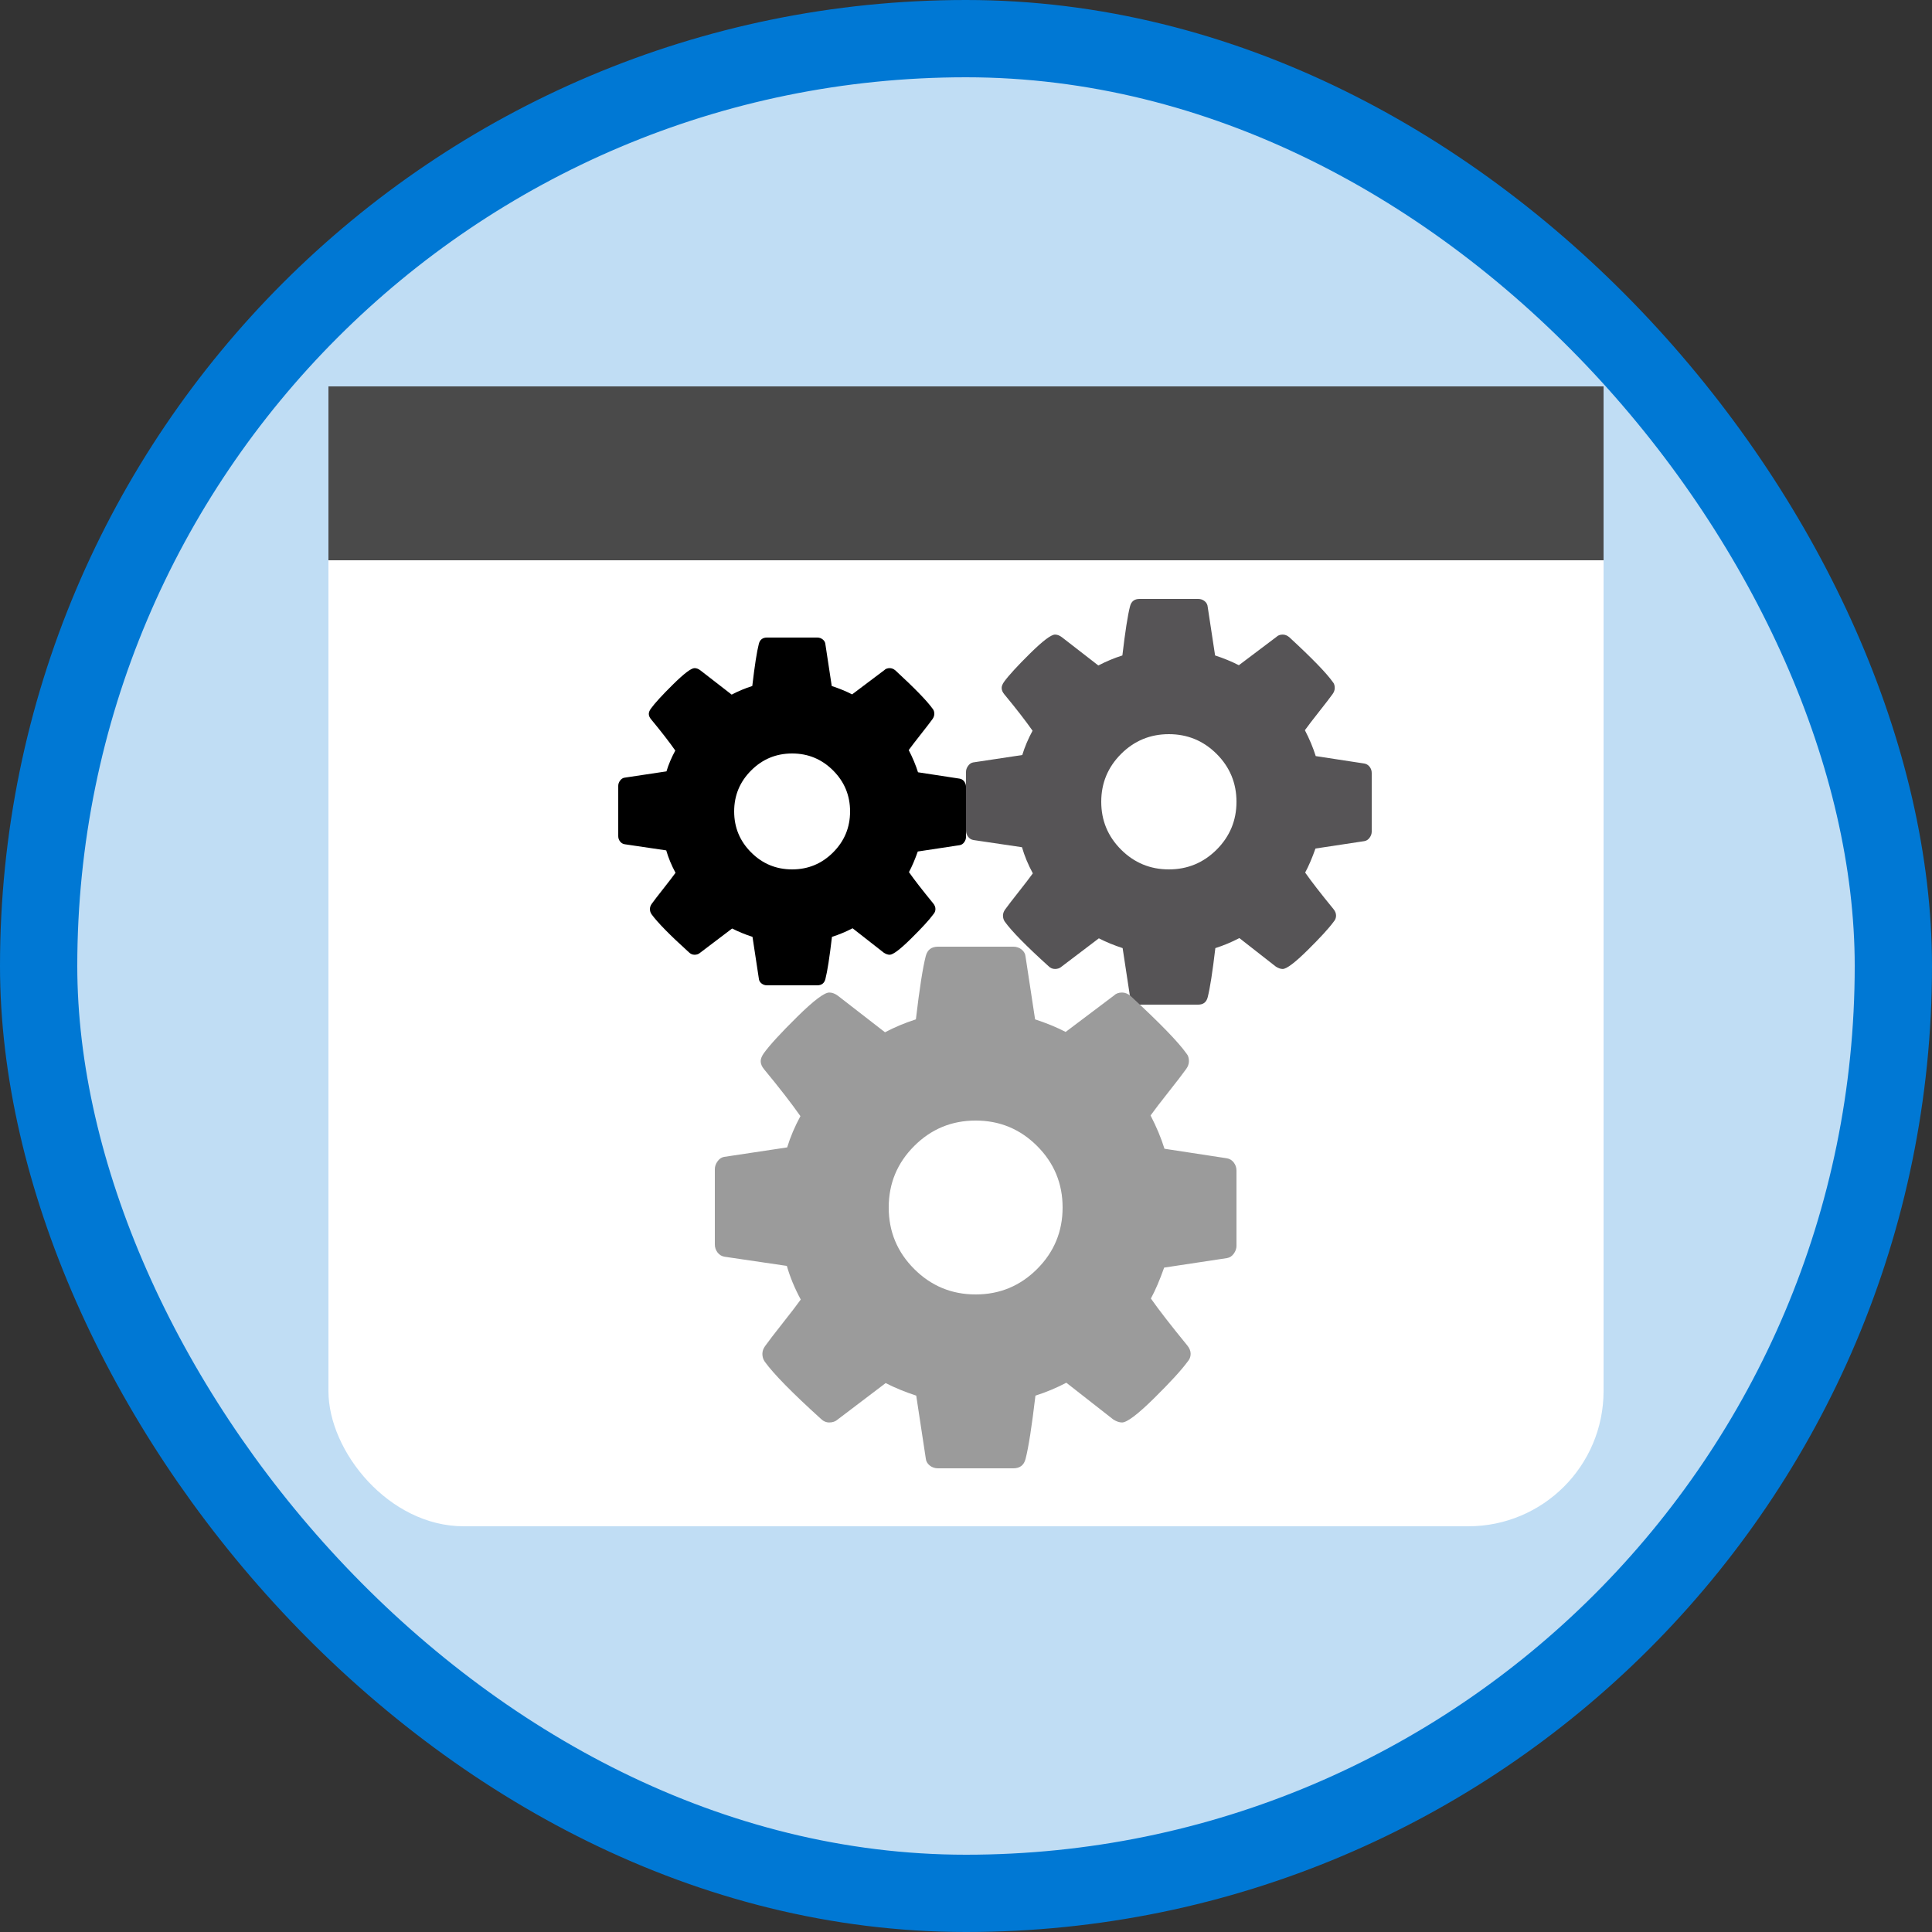 <?xml version="1.0" encoding="UTF-8"?>
<svg width="100px" height="100px" viewBox="0 0 100 100" version="1.1" xmlns="http://www.w3.org/2000/svg" xmlns:xlink="http://www.w3.org/1999/xlink">
    <rect x="0" y="0" width="100" height="100" fill="#333333" stroke="none"/>
    <!-- Generator: Sketch 52.5 (67469) - http://www.bohemiancoding.com/sketch -->
    <title>tour-azure-portal</title>
    <desc>Created with Sketch.</desc>
    <g id="Page-1" stroke="none" stroke-width="1" fill="none" fill-rule="evenodd">
        <g id="tour-azure-portal" transform="translate(2, 2)">
            <rect id="BG" fill="#C0DDF4" x="0" y="0" width="96" height="96" rx="48"></rect>
            <g id="Azure-Border" stroke="#0078D4" stroke-width="4">
                <rect id="Rectangle" x="0" y="0" width="96" height="96" rx="48"></rect>
            </g>
            <rect id="Rectangle" fill="#FFFFFF" x="15" y="18" width="66" height="59" rx="7"></rect>
            <rect id="Rectangle" fill="#4A4A4A" x="15" y="18" width="66" height="9"></rect>
            <g id="gear" transform="translate(39, 40) scale(-1, 1) rotate(-180) translate(-39, -40) translate(30, 31)" fill="#000000" fill-rule="nonzero">
                <path d="M12,9 C12,9.828 11.707,10.535 11.121,11.121 C10.535,11.707 9.828,12 9,12 C8.172,12 7.465,11.707 6.879,11.121 C6.293,10.535 6,9.828 6,9 C6,8.172 6.293,7.465 6.879,6.879 C7.465,6.293 8.172,6 9,6 C9.828,6 10.535,6.293 11.121,6.879 C11.707,7.465 12,8.172 12,9 Z M18,10.277 L18,7.676 C18,7.582 17.969,7.492 17.906,7.406 C17.844,7.32 17.766,7.27 17.672,7.254 L15.504,6.926 C15.355,6.504 15.203,6.148 15.047,5.859 C15.32,5.469 15.738,4.93 16.301,4.242 C16.379,4.148 16.418,4.051 16.418,3.949 C16.418,3.848 16.383,3.758 16.312,3.68 C16.102,3.391 15.715,2.969 15.152,2.414 C14.59,1.859 14.223,1.582 14.051,1.582 C13.957,1.582 13.855,1.617 13.746,1.688 L12.129,2.953 C11.785,2.773 11.43,2.625 11.062,2.508 C10.938,1.445 10.824,0.719 10.723,0.328 C10.668,0.109 10.527,0 10.301,0 L7.699,0 C7.59,0 7.494,0.033 7.412,0.1 C7.33,0.166 7.285,0.25 7.277,0.352 L6.949,2.508 C6.566,2.633 6.215,2.777 5.895,2.941 L4.242,1.688 C4.164,1.617 4.066,1.582 3.949,1.582 C3.84,1.582 3.742,1.625 3.656,1.711 C2.672,2.602 2.027,3.258 1.723,3.68 C1.668,3.758 1.641,3.848 1.641,3.949 C1.641,4.043 1.672,4.133 1.734,4.219 C1.852,4.383 2.051,4.643 2.332,4.998 C2.613,5.354 2.824,5.629 2.965,5.824 C2.754,6.215 2.594,6.602 2.484,6.984 L0.34,7.301 C0.238,7.316 0.156,7.365 0.094,7.447 C0.031,7.529 0,7.621 0,7.723 L0,10.324 C0,10.418 0.031,10.508 0.094,10.594 C0.156,10.68 0.23,10.73 0.316,10.746 L2.496,11.074 C2.605,11.434 2.758,11.793 2.953,12.152 C2.641,12.598 2.223,13.137 1.699,13.77 C1.621,13.863 1.582,13.957 1.582,14.051 C1.582,14.129 1.617,14.219 1.688,14.32 C1.891,14.602 2.275,15.021 2.842,15.58 C3.408,16.139 3.777,16.418 3.949,16.418 C4.051,16.418 4.152,16.379 4.254,16.301 L5.871,15.047 C6.215,15.227 6.57,15.375 6.938,15.492 C7.062,16.555 7.176,17.281 7.277,17.672 C7.332,17.891 7.473,18 7.699,18 L10.301,18 C10.41,18 10.506,17.967 10.588,17.9 C10.67,17.834 10.715,17.75 10.723,17.648 L11.051,15.492 C11.434,15.367 11.785,15.223 12.105,15.059 L13.77,16.312 C13.84,16.383 13.934,16.418 14.051,16.418 C14.152,16.418 14.25,16.379 14.344,16.301 C15.352,15.371 15.996,14.707 16.277,14.309 C16.332,14.246 16.359,14.16 16.359,14.051 C16.359,13.957 16.328,13.867 16.266,13.781 C16.148,13.617 15.949,13.357 15.668,13.002 C15.387,12.646 15.176,12.371 15.035,12.176 C15.238,11.785 15.398,11.402 15.516,11.027 L17.66,10.699 C17.762,10.684 17.844,10.635 17.906,10.553 C17.969,10.471 18,10.379 18,10.277 Z" id="path3029"></path>
            </g>
            <g id="gear" transform="translate(58.5, 39.5) scale(-1, 1) rotate(-180) translate(-58.5, -39.5) translate(48, 29)" fill="#565456" fill-rule="nonzero">
                <path d="M14,10.5 C14,11.466 13.658,12.291 12.975,12.975 C12.291,13.658 11.466,14 10.5,14 C9.534,14 8.709,13.658 8.025,12.975 C7.342,12.291 7,11.466 7,10.5 C7,9.534 7.342,8.709 8.025,8.025 C8.709,7.342 9.534,7 10.5,7 C11.466,7 12.291,7.342 12.975,8.025 C13.658,8.709 14,9.534 14,10.5 Z M21,11.99 L21,8.955 C21,8.846 20.964,8.741 20.891,8.641 C20.818,8.54 20.727,8.481 20.617,8.463 L18.088,8.08 C17.915,7.588 17.737,7.173 17.555,6.836 C17.874,6.38 18.361,5.751 19.018,4.949 C19.109,4.84 19.154,4.726 19.154,4.607 C19.154,4.489 19.113,4.384 19.031,4.293 C18.785,3.956 18.334,3.464 17.678,2.816 C17.021,2.169 16.593,1.846 16.393,1.846 C16.283,1.846 16.165,1.887 16.037,1.969 L14.15,3.445 C13.749,3.236 13.335,3.062 12.906,2.926 C12.76,1.686 12.628,0.839 12.51,0.383 C12.446,0.128 12.282,0 12.018,0 L8.982,0 C8.855,0 8.743,0.039 8.647,0.116 C8.552,0.194 8.499,0.292 8.49,0.41 L8.107,2.926 C7.661,3.072 7.251,3.24 6.877,3.432 L4.949,1.969 C4.858,1.887 4.744,1.846 4.607,1.846 C4.48,1.846 4.366,1.896 4.266,1.996 C3.117,3.035 2.365,3.801 2.01,4.293 C1.946,4.384 1.914,4.489 1.914,4.607 C1.914,4.717 1.951,4.822 2.023,4.922 C2.16,5.113 2.393,5.416 2.721,5.831 C3.049,6.246 3.295,6.567 3.459,6.795 C3.213,7.251 3.026,7.702 2.898,8.148 L0.396,8.518 C0.278,8.536 0.182,8.593 0.109,8.688 C0.036,8.784 0,8.891 0,9.01 L0,12.045 C0,12.154 0.036,12.259 0.109,12.359 C0.182,12.46 0.269,12.519 0.369,12.537 L2.912,12.92 C3.04,13.339 3.217,13.758 3.445,14.178 C3.081,14.697 2.593,15.326 1.982,16.064 C1.891,16.174 1.846,16.283 1.846,16.393 C1.846,16.484 1.887,16.589 1.969,16.707 C2.206,17.035 2.655,17.525 3.315,18.177 C3.976,18.828 4.407,19.154 4.607,19.154 C4.726,19.154 4.844,19.109 4.963,19.018 L6.85,17.555 C7.251,17.764 7.665,17.938 8.094,18.074 C8.24,19.314 8.372,20.161 8.49,20.617 C8.554,20.872 8.718,21 8.982,21 L12.018,21 C12.145,21 12.257,20.961 12.353,20.884 C12.448,20.806 12.501,20.708 12.51,20.59 L12.893,18.074 C13.339,17.928 13.749,17.76 14.123,17.568 L16.064,19.031 C16.146,19.113 16.256,19.154 16.393,19.154 C16.511,19.154 16.625,19.109 16.734,19.018 C17.91,17.933 18.662,17.158 18.99,16.693 C19.054,16.62 19.086,16.52 19.086,16.393 C19.086,16.283 19.049,16.178 18.977,16.078 C18.84,15.887 18.607,15.584 18.279,15.169 C17.951,14.754 17.705,14.433 17.541,14.205 C17.778,13.749 17.965,13.303 18.102,12.865 L20.604,12.482 C20.722,12.464 20.818,12.407 20.891,12.312 C20.964,12.216 21,12.109 21,11.99 Z" id="path3029"></path>
            </g>
            <g id="gear" transform="translate(48.5, 60.5) scale(-1, 1) rotate(-180) translate(-48.5, -60.5) translate(35, 47)" fill="#9B9B9B" fill-rule="nonzero">
                <path d="M18,13.5 C18,14.742 17.561,15.803 16.682,16.682 C15.803,17.561 14.742,18 13.5,18 C12.258,18 11.197,17.561 10.318,16.682 C9.439,15.803 9,14.742 9,13.5 C9,12.258 9.439,11.197 10.318,10.318 C11.197,9.439 12.258,9 13.5,9 C14.742,9 15.803,9.439 16.682,10.318 C17.561,11.197 18,12.258 18,13.5 Z M27,15.416 L27,11.514 C27,11.373 26.953,11.238 26.859,11.109 C26.766,10.98 26.648,10.904 26.508,10.881 L23.256,10.389 C23.033,9.756 22.805,9.223 22.57,8.789 C22.98,8.203 23.607,7.395 24.451,6.363 C24.568,6.223 24.627,6.076 24.627,5.924 C24.627,5.771 24.574,5.637 24.469,5.52 C24.152,5.086 23.572,4.453 22.729,3.621 C21.885,2.789 21.334,2.373 21.076,2.373 C20.936,2.373 20.783,2.426 20.619,2.531 L18.193,4.43 C17.678,4.16 17.145,3.938 16.594,3.762 C16.406,2.168 16.236,1.078 16.084,0.492 C16.002,0.164 15.791,0 15.451,0 L11.549,0 C11.385,0 11.241,0.05 11.118,0.149 C10.995,0.249 10.928,0.375 10.916,0.527 L10.424,3.762 C9.85,3.949 9.322,4.166 8.842,4.412 L6.363,2.531 C6.246,2.426 6.1,2.373 5.924,2.373 C5.76,2.373 5.613,2.438 5.484,2.566 C4.008,3.902 3.041,4.887 2.584,5.52 C2.502,5.637 2.461,5.771 2.461,5.924 C2.461,6.064 2.508,6.199 2.602,6.328 C2.777,6.574 3.076,6.964 3.498,7.497 C3.92,8.03 4.236,8.443 4.447,8.736 C4.131,9.322 3.891,9.902 3.727,10.477 L0.51,10.951 C0.357,10.975 0.234,11.048 0.141,11.171 C0.047,11.294 0,11.432 0,11.584 L0,15.486 C0,15.627 0.047,15.762 0.141,15.891 C0.234,16.02 0.346,16.096 0.475,16.119 L3.744,16.611 C3.908,17.15 4.137,17.689 4.43,18.229 C3.961,18.896 3.334,19.705 2.549,20.654 C2.432,20.795 2.373,20.936 2.373,21.076 C2.373,21.193 2.426,21.328 2.531,21.48 C2.836,21.902 3.413,22.532 4.263,23.37 C5.112,24.208 5.666,24.627 5.924,24.627 C6.076,24.627 6.229,24.568 6.381,24.451 L8.807,22.57 C9.322,22.84 9.855,23.062 10.406,23.238 C10.594,24.832 10.764,25.922 10.916,26.508 C10.998,26.836 11.209,27 11.549,27 L15.451,27 C15.615,27 15.759,26.95 15.882,26.851 C16.005,26.751 16.072,26.625 16.084,26.473 L16.576,23.238 C17.15,23.051 17.678,22.834 18.158,22.588 L20.654,24.469 C20.76,24.574 20.9,24.627 21.076,24.627 C21.229,24.627 21.375,24.568 21.516,24.451 C23.027,23.057 23.994,22.061 24.416,21.463 C24.498,21.369 24.539,21.24 24.539,21.076 C24.539,20.936 24.492,20.801 24.398,20.672 C24.223,20.426 23.924,20.036 23.502,19.503 C23.08,18.97 22.764,18.557 22.553,18.264 C22.857,17.678 23.098,17.104 23.273,16.541 L26.49,16.049 C26.643,16.025 26.766,15.952 26.859,15.829 C26.953,15.706 27,15.568 27,15.416 Z" id="path3029"></path>
            </g>
        </g>
    </g>
</svg>